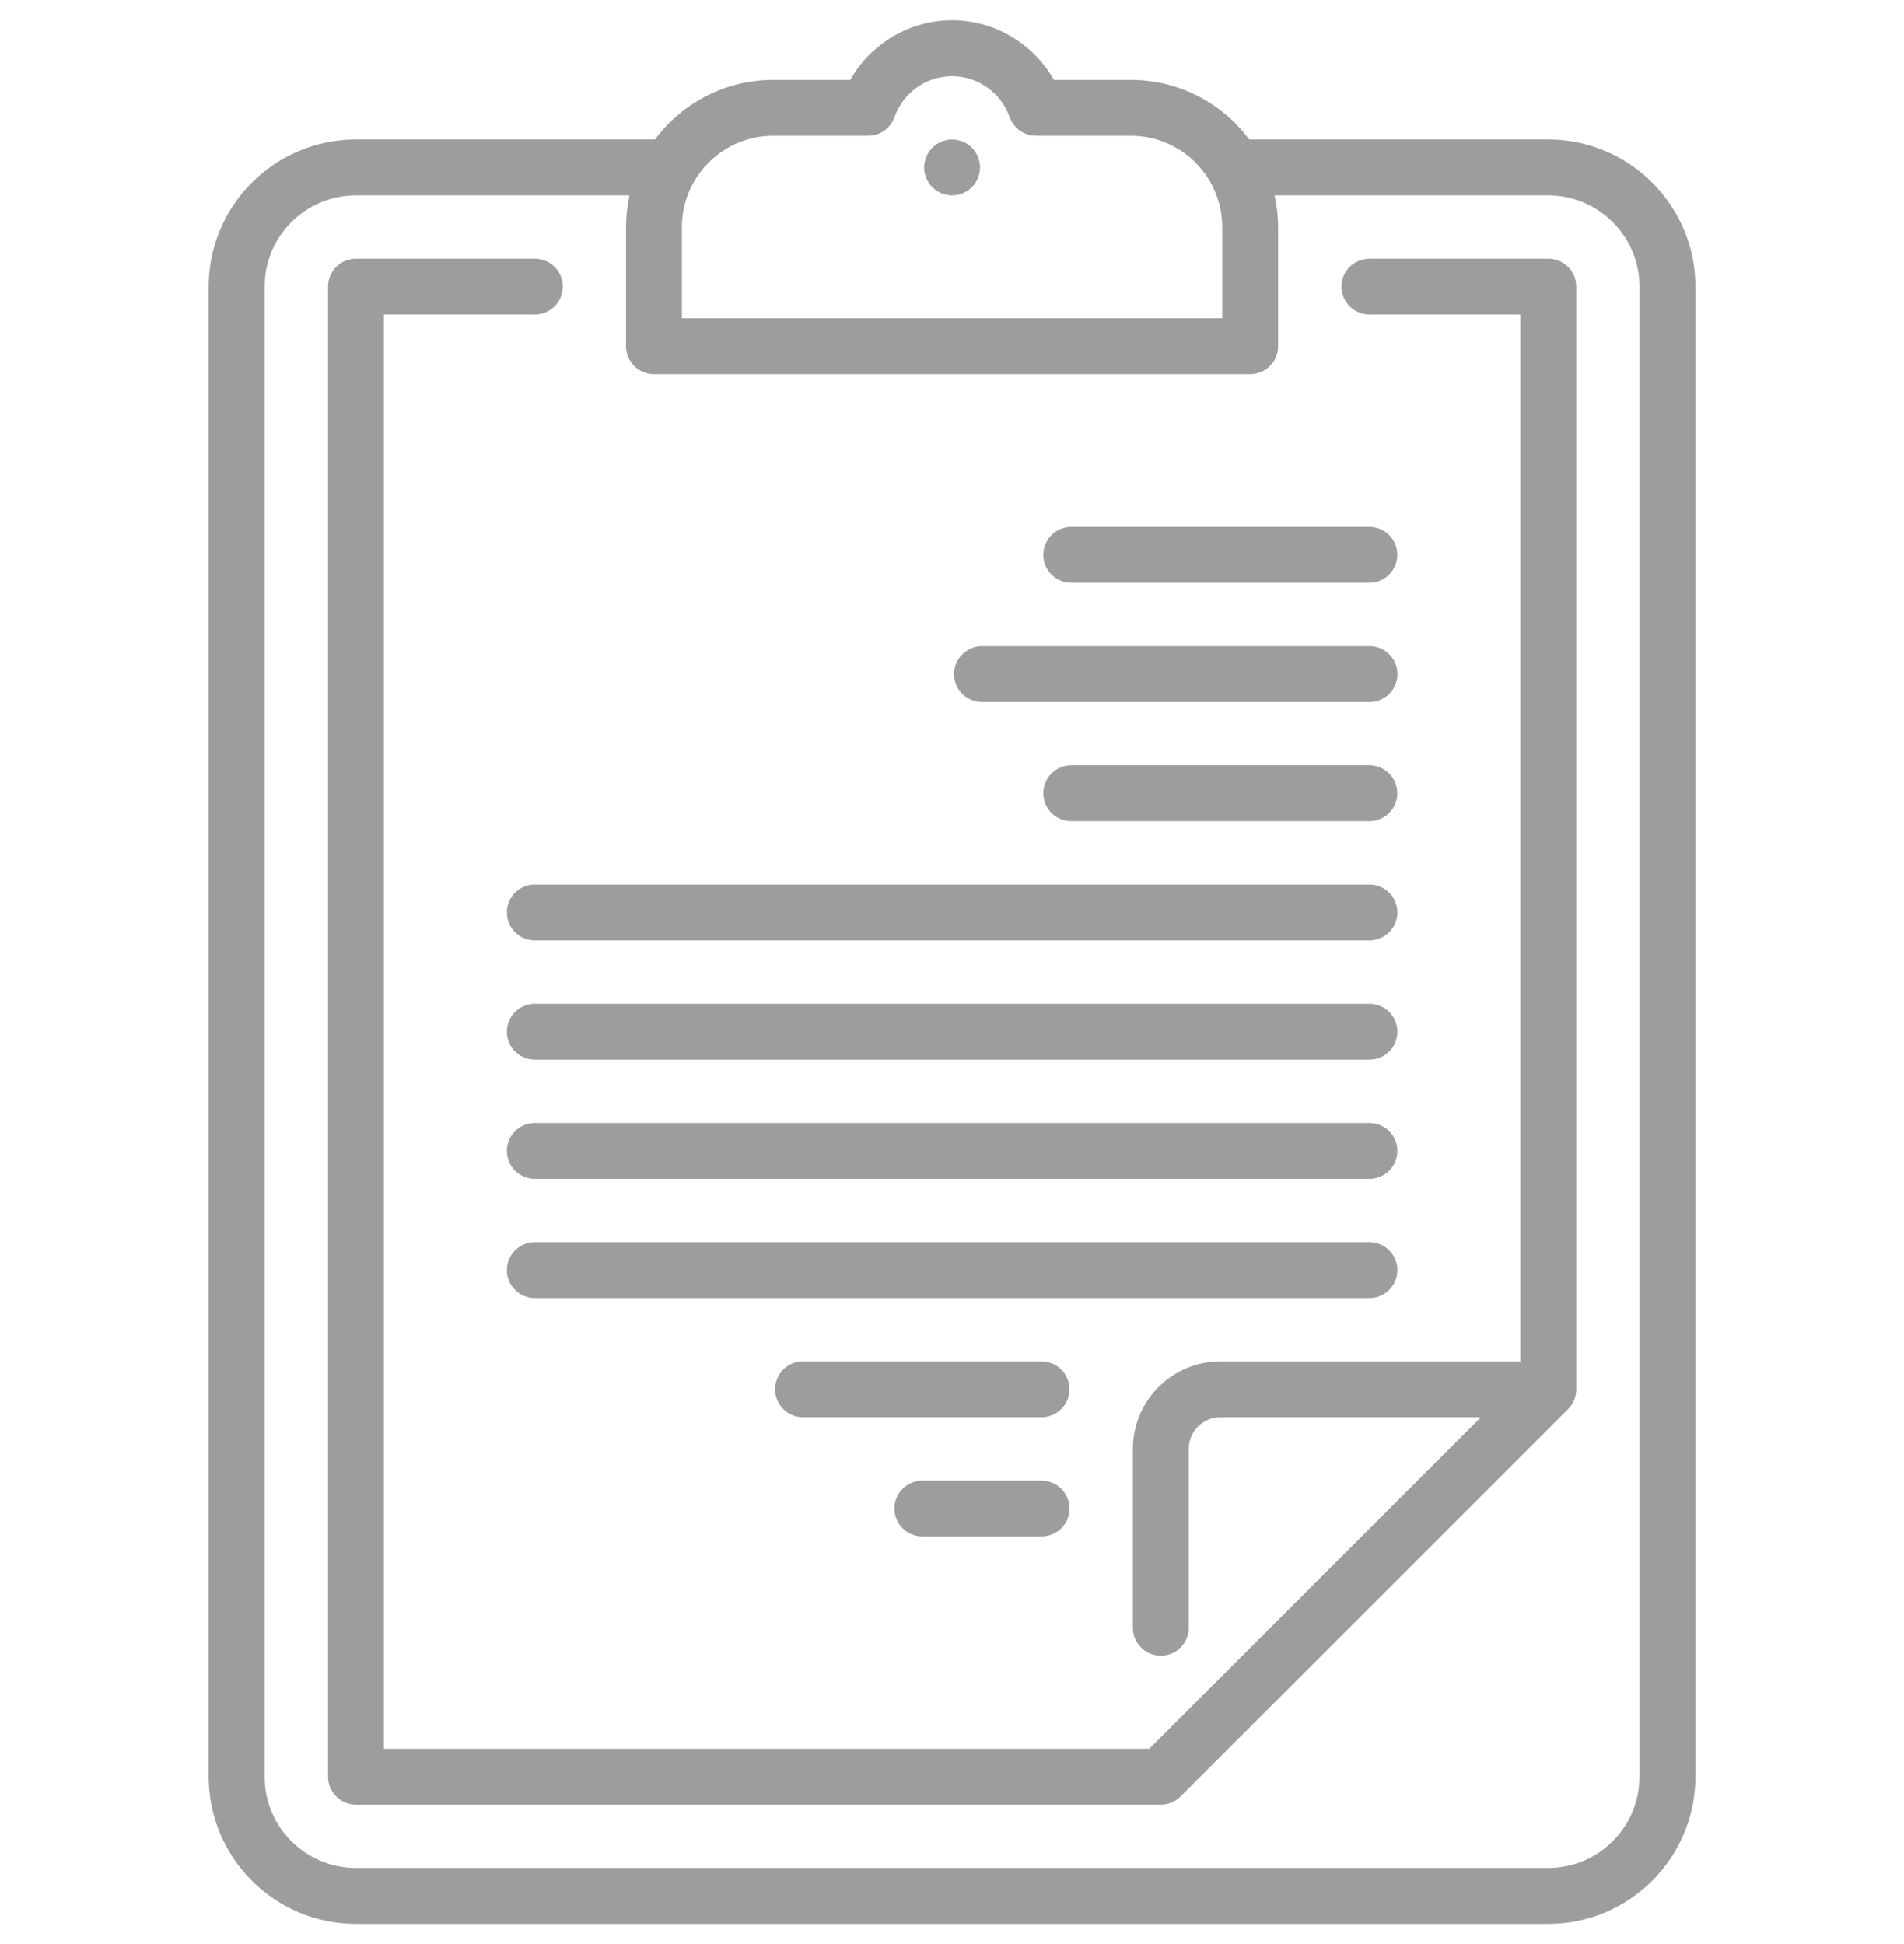 <svg width="47" height="48" viewBox="0 0 47 48" fill="none" xmlns="http://www.w3.org/2000/svg">
<g clip-path="url(#clip0_868_1330)">
<path d="M38.218 3.443H30.86C30.852 3.443 30.844 3.444 30.836 3.444C30.173 2.552 29.111 1.972 27.916 1.972H26.015C25.507 1.075 24.55 0.5 23.502 0.5C22.453 0.5 21.497 1.075 20.989 1.972H19.087C17.892 1.972 16.83 2.552 16.168 3.444C16.16 3.444 16.152 3.443 16.143 3.443H8.785C6.782 3.443 5.152 5.073 5.152 7.076V43.867C5.152 45.87 6.782 47.5 8.785 47.5H38.218C40.221 47.5 41.851 45.87 41.851 43.867V7.076C41.851 5.073 40.221 3.443 38.218 3.443ZM16.833 5.605C16.833 4.362 17.844 3.351 19.087 3.351H21.429C21.721 3.351 21.982 3.167 22.079 2.892C22.295 2.287 22.866 1.88 23.502 1.88C24.137 1.88 24.709 2.287 24.924 2.892C25.022 3.167 25.282 3.351 25.574 3.351H27.916C29.159 3.351 30.17 4.362 30.17 5.605V7.858H16.833V5.605ZM40.471 43.867C40.471 45.109 39.46 46.12 38.218 46.12H8.785C7.543 46.12 6.532 45.109 6.532 43.867V7.076C6.532 5.834 7.543 4.823 8.785 4.823H15.539C15.484 5.075 15.454 5.336 15.454 5.605V8.548C15.454 8.929 15.763 9.238 16.143 9.238H30.86C31.241 9.238 31.55 8.929 31.55 8.548V5.605C31.55 5.336 31.519 5.075 31.464 4.823H38.218C39.46 4.823 40.471 5.834 40.471 7.076V43.867Z" fill="#9D9D9D"/>
<path d="M38.22 6.387H33.805C33.424 6.387 33.115 6.696 33.115 7.077C33.115 7.458 33.424 7.766 33.805 7.766H37.53V33.612H30.126C28.934 33.612 27.965 34.581 27.965 35.773V40.188C27.965 40.569 28.273 40.878 28.654 40.878C29.035 40.878 29.344 40.569 29.344 40.188V35.773C29.344 35.342 29.695 34.991 30.126 34.991H36.555L28.369 43.177H9.477V7.766H13.202C13.583 7.766 13.892 7.458 13.892 7.077C13.892 6.696 13.583 6.387 13.202 6.387H8.787C8.407 6.387 8.098 6.696 8.098 7.077V43.867C8.098 44.248 8.407 44.557 8.787 44.557H28.654C28.655 44.557 28.656 44.557 28.657 44.557C28.679 44.557 28.701 44.556 28.722 44.554C28.733 44.553 28.744 44.55 28.755 44.549C28.766 44.547 28.778 44.546 28.789 44.544C28.801 44.541 28.813 44.538 28.825 44.535C28.835 44.532 28.845 44.53 28.854 44.527C28.866 44.524 28.878 44.519 28.89 44.515C28.899 44.511 28.909 44.508 28.918 44.505C28.929 44.5 28.941 44.494 28.952 44.489C28.961 44.485 28.97 44.481 28.979 44.476C28.99 44.47 29.001 44.463 29.012 44.456C29.02 44.451 29.029 44.447 29.037 44.441C29.05 44.432 29.063 44.423 29.075 44.413C29.08 44.409 29.086 44.405 29.091 44.401C29.109 44.386 29.127 44.37 29.144 44.353L38.708 34.789C38.709 34.788 38.71 34.787 38.711 34.786C38.731 34.765 38.749 34.743 38.767 34.721C38.772 34.714 38.776 34.708 38.781 34.702C38.798 34.678 38.814 34.653 38.828 34.627C38.83 34.624 38.831 34.621 38.832 34.618C38.845 34.594 38.856 34.569 38.865 34.543C38.868 34.537 38.87 34.531 38.872 34.525C38.882 34.496 38.89 34.467 38.896 34.437C38.897 34.435 38.897 34.434 38.897 34.432C38.902 34.405 38.905 34.377 38.907 34.349C38.908 34.341 38.908 34.333 38.908 34.324C38.909 34.317 38.91 34.309 38.91 34.301V7.077C38.91 6.696 38.601 6.387 38.22 6.387Z" fill="#9D9D9D"/>
<path d="M23.502 3.443C23.321 3.443 23.143 3.517 23.015 3.646C22.886 3.774 22.812 3.952 22.812 4.133C22.812 4.315 22.886 4.493 23.015 4.621C23.143 4.749 23.321 4.823 23.502 4.823C23.683 4.823 23.862 4.749 23.99 4.621C24.119 4.493 24.192 4.314 24.192 4.133C24.192 3.952 24.119 3.774 23.99 3.646C23.862 3.517 23.683 3.443 23.502 3.443Z" fill="#9D9D9D"/>
<path d="M26.444 14.388H33.802C34.183 14.388 34.492 14.08 34.492 13.699C34.492 13.318 34.183 13.009 33.802 13.009H26.444C26.063 13.009 25.754 13.318 25.754 13.699C25.754 14.08 26.063 14.388 26.444 14.388Z" fill="#9D9D9D"/>
<path d="M24.241 17.332H33.806C34.187 17.332 34.496 17.023 34.496 16.642C34.496 16.261 34.187 15.952 33.806 15.952H24.241C23.86 15.952 23.551 16.261 23.551 16.642C23.551 17.023 23.86 17.332 24.241 17.332Z" fill="#9D9D9D"/>
<path d="M33.802 18.895H26.444C26.063 18.895 25.754 19.204 25.754 19.585C25.754 19.966 26.063 20.275 26.444 20.275H33.802C34.183 20.275 34.492 19.966 34.492 19.585C34.492 19.204 34.183 18.895 33.802 18.895Z" fill="#9D9D9D"/>
<path d="M33.804 21.839H13.201C12.821 21.839 12.512 22.148 12.512 22.529C12.512 22.91 12.821 23.218 13.201 23.218H33.804C34.185 23.218 34.494 22.91 34.494 22.529C34.494 22.148 34.185 21.839 33.804 21.839Z" fill="#9D9D9D"/>
<path d="M33.804 24.782H13.201C12.821 24.782 12.512 25.091 12.512 25.472C12.512 25.853 12.821 26.162 13.201 26.162H33.804C34.185 26.162 34.494 25.853 34.494 25.472C34.494 25.091 34.185 24.782 33.804 24.782Z" fill="#9D9D9D"/>
<path d="M33.804 27.725H13.201C12.821 27.725 12.512 28.034 12.512 28.414C12.512 28.795 12.821 29.104 13.201 29.104H33.804C34.185 29.104 34.494 28.795 34.494 28.414C34.494 28.034 34.185 27.725 33.804 27.725Z" fill="#9D9D9D"/>
<path d="M34.494 31.359C34.494 30.978 34.185 30.669 33.804 30.669H13.201C12.821 30.669 12.512 30.978 12.512 31.359C12.512 31.74 12.821 32.049 13.201 32.049H33.804C34.185 32.049 34.494 31.74 34.494 31.359Z" fill="#9D9D9D"/>
<path d="M25.709 33.611H19.823C19.442 33.611 19.133 33.92 19.133 34.301C19.133 34.682 19.442 34.991 19.823 34.991H25.709C26.09 34.991 26.399 34.682 26.399 34.301C26.399 33.92 26.09 33.611 25.709 33.611Z" fill="#9D9D9D"/>
<path d="M25.711 36.555H22.768C22.387 36.555 22.078 36.864 22.078 37.245C22.078 37.626 22.387 37.934 22.768 37.934H25.711C26.092 37.934 26.401 37.626 26.401 37.245C26.401 36.864 26.092 36.555 25.711 36.555Z" fill="#9D9D9D"/>
</g>
<defs>
<clipPath id="clip0_868_1330">
<rect width="47" height="47" fill="white" transform="translate(0 0.5)"/>
</clipPath>
</defs>
</svg>
